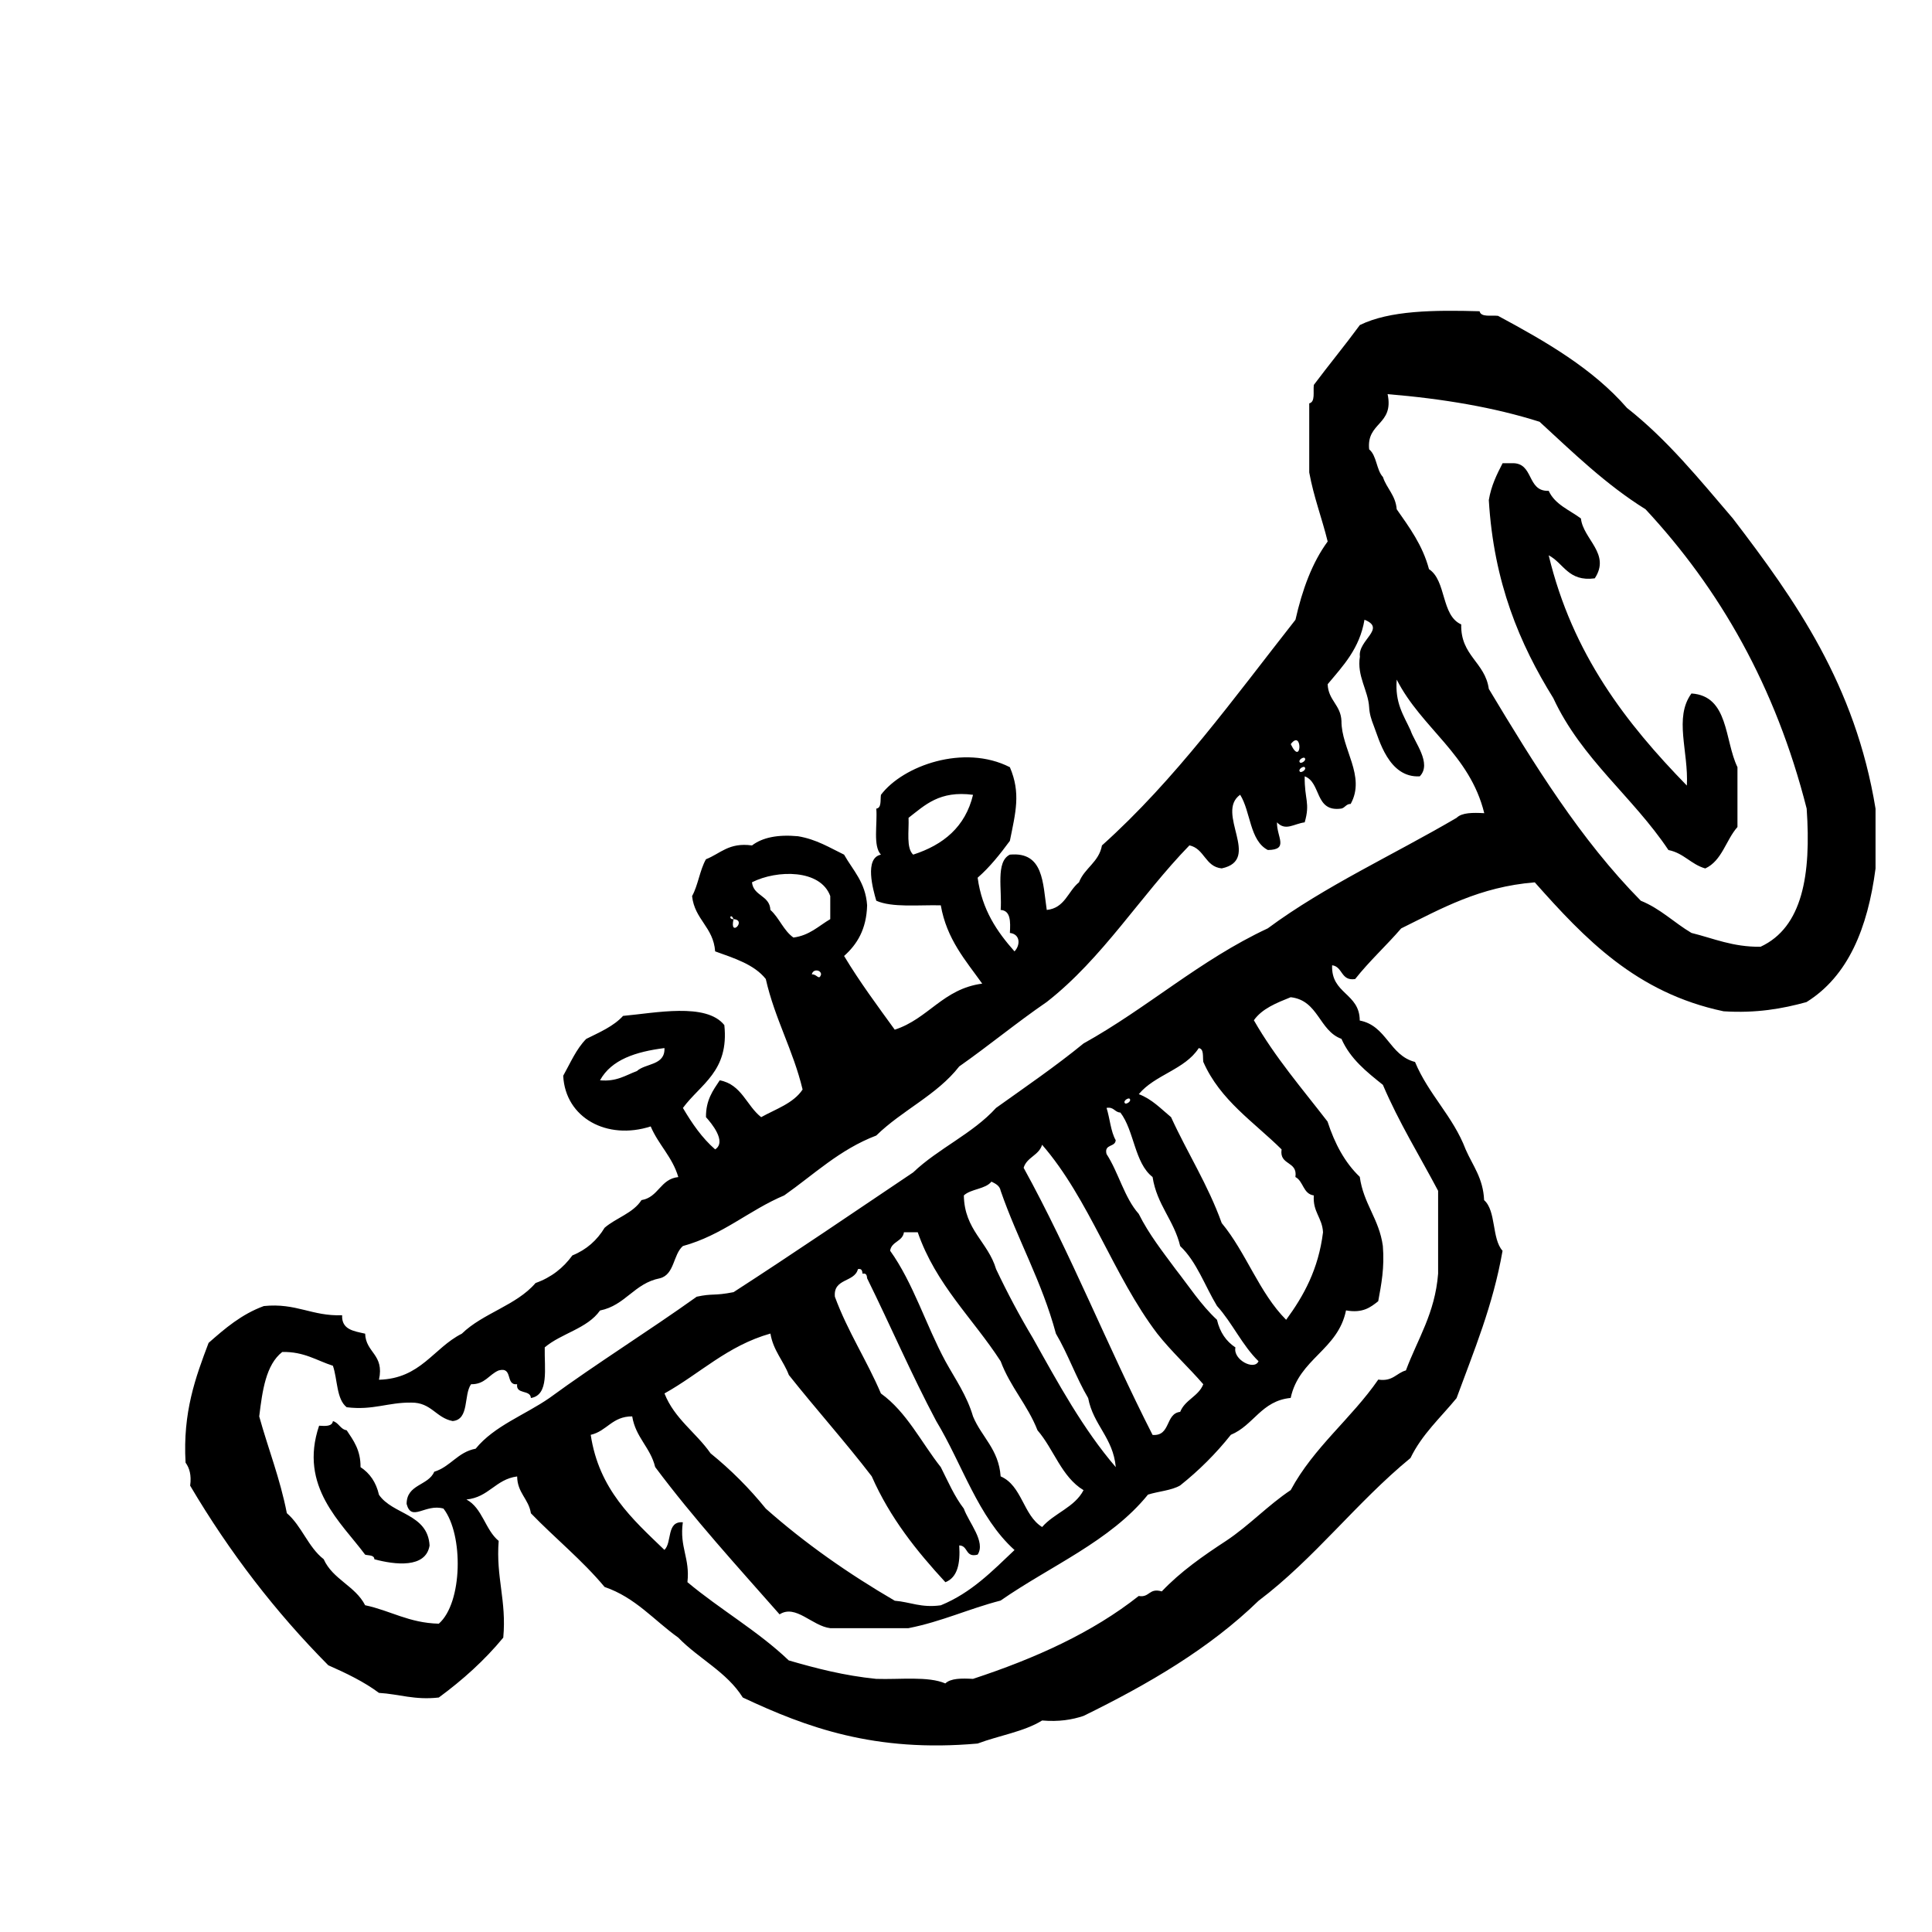 <?xml version="1.0" encoding="utf-8"?>
<!-- Generator: Adobe Illustrator 16.0.0, SVG Export Plug-In . SVG Version: 6.00 Build 0)  -->
<!DOCTYPE svg PUBLIC "-//W3C//DTD SVG 1.1//EN" "http://www.w3.org/Graphics/SVG/1.1/DTD/svg11.dtd">
<svg version="1.1" id="Layer_1" xmlns="http://www.w3.org/2000/svg"  x="0px" y="0px"
	 width="120px" height="120px" viewBox="0 0 120 120" enable-background="new 0 0 120 120" xml:space="preserve">
<g id="trumpet">
	<g>
		<path d="M107.632,32.203c-2.065-2.412-4.067-4.893-6.577-6.865c-2.129-2.448-5.031-4.118-8.01-5.721
			c-0.432-0.048-1.057,0.104-1.146-0.285c-2.842-0.08-5.58-0.051-7.436,0.857c-0.928,1.265-1.921,2.465-2.859,3.719
			c-0.051,0.429,0.104,1.055-0.285,1.145v4.29c0.279,1.532,0.789,2.835,1.145,4.29c-0.969,1.32-1.578,2.996-2.001,4.863
			c-3.819,4.855-7.44,9.913-12.019,14.016c-0.189,1.045-1.08,1.395-1.426,2.289c-0.688,0.555-0.875,1.604-2.002,1.717
			c-0.25-1.662-0.186-3.634-2.291-3.435c-0.899,0.438-0.475,2.195-0.572,3.435c0.625,0.041,0.613,0.721,0.572,1.428
			c0.662,0.08,0.655,0.765,0.287,1.146c-1.074-1.214-2.016-2.565-2.289-4.576c0.766-0.667,1.394-1.467,2.002-2.289
			c0.359-1.78,0.685-2.971,0-4.575c-2.853-1.454-6.644-0.095-8.009,1.717c-0.046,0.335,0.048,0.811-0.288,0.856
			c0.078,0.971-0.218,2.319,0.288,2.859c-1.043,0.208-0.489,2.18-0.288,2.862c0.99,0.438,2.608,0.252,4.006,0.285
			c0.369,2.11,1.541,3.419,2.573,4.864c-2.439,0.323-3.343,2.185-5.433,2.86c-1.082-1.494-2.181-2.971-3.146-4.578
			c0.807-0.719,1.391-1.659,1.43-3.146c-0.096-1.432-0.881-2.17-1.43-3.147c-0.901-0.435-1.715-0.952-2.863-1.144
			c-1.259-0.117-2.209,0.078-2.857,0.572c-1.443-0.201-1.968,0.513-2.859,0.857c-0.382,0.669-0.488,1.613-0.863,2.289
			c0.16,1.465,1.324,1.921,1.433,3.433c1.191,0.429,2.428,0.813,3.145,1.716c0.564,2.488,1.698,4.406,2.287,6.865
			c-0.569,0.857-1.653,1.206-2.573,1.717c-0.912-0.709-1.208-2.033-2.574-2.289c-0.42,0.631-0.866,1.229-0.854,2.289
			c0.326,0.361,1.306,1.522,0.57,2.002c-0.816-0.709-1.438-1.615-2.003-2.574c1.091-1.483,2.877-2.271,2.573-5.146
			c-1.126-1.416-4.304-0.748-6.29-0.572c-0.591,0.649-1.463,1.018-2.289,1.43c-0.618,0.623-0.985,1.496-1.429,2.289
			c0.133,2.619,2.725,4.021,5.434,3.146c0.482,1.139,1.347,1.893,1.715,3.146c-1.124,0.115-1.222,1.258-2.288,1.431
			c-0.519,0.813-1.572,1.099-2.289,1.717c-0.467,0.772-1.118,1.361-2.002,1.718c-0.562,0.771-1.301,1.366-2.288,1.715
			c-1.187,1.39-3.274,1.873-4.579,3.146c-1.772,0.895-2.547,2.791-5.146,2.861c0.345-1.584-0.818-1.662-0.859-2.861
			c-0.697-0.16-1.471-0.244-1.43-1.145c-1.882,0.07-2.844-0.777-4.862-0.571c-1.396,0.512-2.418,1.396-3.432,2.288
			c-0.812,2.145-1.609,4.304-1.43,7.438c0.24,0.33,0.374,0.769,0.285,1.43c2.443,4.137,5.304,7.854,8.58,11.156
			c1.124,0.496,2.219,1.023,3.148,1.715c1.259,0.074,2.212,0.459,3.717,0.287c1.484-1.092,2.84-2.309,4.003-3.719
			c0.213-2.309-0.463-3.73-0.285-6.008c-0.839-0.686-1.006-2.044-2.003-2.572c1.394-0.133,1.803-1.254,3.15-1.432
			c0.015,1.033,0.711,1.385,0.856,2.289c1.499,1.551,3.189,2.912,4.576,4.576c1.919,0.654,3.073,2.076,4.576,3.146
			c1.265,1.31,3.017,2.134,4.007,3.72c3.956,1.858,8.203,3.428,14.587,2.859c1.314-0.496,2.887-0.736,4.006-1.432
			c1.041,0.089,1.858-0.045,2.572-0.284c4.035-1.976,7.822-4.188,10.87-7.15c3.478-2.625,6.086-6.118,9.438-8.868
			c0.715-1.479,1.875-2.513,2.861-3.719c1.074-2.93,2.262-5.748,2.857-9.152c-0.678-0.754-0.387-2.478-1.145-3.146
			c-0.06-1.372-0.711-2.149-1.145-3.146c-0.789-2.074-2.307-3.416-3.146-5.437c-1.595-0.405-1.756-2.252-3.434-2.573
			c-0.003-1.712-1.79-1.642-1.715-3.433c0.674,0.089,0.531,0.993,1.43,0.856c0.883-1.118,1.932-2.071,2.859-3.145
			c2.492-1.229,4.855-2.583,8.297-2.861c3.094,3.483,6.291,6.865,11.729,8.009c2.035,0.129,3.652-0.16,5.146-0.571
			c2.588-1.609,3.805-4.588,4.291-8.297v-3.718C115.232,42.528,111.518,37.283,107.632,32.203z M56.718,53.083
			c-0.443-0.415-0.252-1.464-0.286-2.287c1.022-0.789,1.918-1.703,4.005-1.429C59.957,51.364,58.591,52.478,56.718,53.083z
			 M45.563,57.09C45.218,57.119,45.387,56.673,45.563,57.09C46.419,57.146,45.288,58.276,45.563,57.09z M39.556,66.527
			c-0.699,0.256-1.243,0.668-2.288,0.572c0.712-1.291,2.228-1.775,4.003-2.002C41.315,66.191,40.104,66.027,39.556,66.527z
			 M81.034,47.078c0.144,0.146-0.208,0.365-0.289,0.285C80.596,47.215,80.953,46.997,81.034,47.078z M81.034,47.65
			c0.144,0.146-0.208,0.365-0.289,0.285C80.596,47.786,80.953,47.571,81.034,47.65z M80.172,46.219
			C80.914,45.234,80.865,47.69,80.172,46.219L80.172,46.219z M49.282,58.233c-0.617-0.435-0.879-1.222-1.431-1.716
			c-0.041-0.914-1.056-0.85-1.144-1.717c1.559-0.785,4.256-0.816,4.862,0.857v1.432C50.847,57.511,50.291,58.099,49.282,58.233z
			 M50.998,60.521c-0.129,0.416-0.25-0.028-0.574,0C50.495,60.162,50.993,60.231,50.998,60.521z M83.32,64.525
			c0.555,1.257,1.57,2.052,2.574,2.857c0.998,2.342,2.275,4.396,3.43,6.581v5.146c-0.193,2.476-1.277,4.062-2,6.01
			c-0.598,0.165-0.816,0.708-1.717,0.57c-1.676,2.426-4.002,4.197-5.438,6.863c-1.428,0.955-2.572,2.193-4.003,3.146
			c-1.44,0.941-2.845,1.922-4.005,3.146c-0.809-0.233-0.74,0.403-1.434,0.286c-2.875,2.273-6.42,3.875-10.293,5.148
			c-0.705-0.038-1.379-0.043-1.718,0.283c-1.063-0.461-2.814-0.234-4.292-0.283c-1.991-0.2-3.731-0.653-5.432-1.146
			c-1.901-1.818-4.27-3.166-6.294-4.861c0.168-1.502-0.503-2.166-0.286-3.719c-1.034-0.08-0.654,1.254-1.144,1.715
			c-1.992-1.916-4.065-3.75-4.577-7.147c1.01-0.231,1.329-1.152,2.577-1.146c0.212,1.312,1.13,1.922,1.426,3.146
			c2.406,3.221,5.093,6.159,7.727,9.151c1.003-0.646,2.021,0.723,3.145,0.857h4.862c2.07-0.408,3.748-1.206,5.721-1.714
			c3.091-2.153,6.81-3.681,9.154-6.581c0.651-0.206,1.463-0.255,2-0.57c1.17-0.931,2.221-1.979,3.149-3.146
			c1.416-0.585,1.892-2.112,3.715-2.289c0.521-2.438,2.938-2.976,3.437-5.437c1.041,0.187,1.521-0.191,2-0.57
			c0.192-1.049,0.398-2.08,0.287-3.434c-0.229-1.678-1.203-2.613-1.433-4.291c-0.928-0.884-1.558-2.066-2.002-3.434
			c-1.576-2.045-3.257-3.986-4.576-6.292c0.515-0.726,1.403-1.075,2.287-1.431C81.896,62.135,81.922,64.018,83.32,64.525z
			 M59.579,95.99c0.567,0.004,0.363,0.781,1.144,0.57c0.519-0.795-0.548-1.986-0.859-2.858c-0.583-0.755-0.982-1.687-1.43-2.575
			c-1.22-1.545-2.112-3.419-3.718-4.575c-0.883-2.073-2.065-3.848-2.86-6.009c-0.113-1.161,1.219-0.879,1.432-1.715
			c0.24-0.053,0.268,0.111,0.285,0.285c0.239-0.053,0.269,0.111,0.286,0.285c1.449,2.938,2.767,6.004,4.292,8.867
			c1.617,2.674,2.602,5.979,4.863,8.01c-1.373,1.301-2.682,2.658-4.579,3.433c-1.22,0.171-1.892-0.205-2.86-0.284
			c-2.89-1.686-5.583-3.57-8.011-5.722c-1.024-1.265-2.166-2.408-3.43-3.433c-0.901-1.293-2.245-2.146-2.862-3.72
			c2.207-1.229,3.903-2.962,6.58-3.72c0.176,1.062,0.803,1.675,1.145,2.575c1.687,2.127,3.491,4.134,5.147,6.292
			c1.136,2.582,2.792,4.644,4.576,6.578C59.47,97.979,59.654,97.116,59.579,95.99z M68.73,68.814
			c0.465-0.08,0.494,0.271,0.859,0.289c0.867,1.131,0.873,3.131,2,4.004c0.268,1.734,1.328,2.676,1.715,4.291
			c1.029,0.973,1.532,2.473,2.287,3.718c0.952,1.052,1.562,2.444,2.578,3.432c-0.254,0.599-1.598-0.092-1.434-0.856
			c-0.573-0.377-0.965-0.938-1.146-1.717c-0.989-0.916-1.735-2.076-2.573-3.146c-0.81-1.097-1.651-2.16-2.287-3.433
			c-0.897-1.008-1.248-2.563-2.002-3.721c-0.158-0.635,0.547-0.404,0.571-0.857C68.986,70.277,68.939,69.468,68.73,68.814z
			 M70.162,68.244c0.146,0.148-0.207,0.365-0.285,0.285C69.729,68.383,70.082,68.166,70.162,68.244z M80.46,73.107
			c0.503,0.259,0.472,1.052,1.144,1.143c-0.076,1.031,0.525,1.38,0.571,2.289c-0.282,2.291-1.198,3.949-2.29,5.436
			c-1.668-1.664-2.488-4.185-4.002-6.008c-0.855-2.385-2.131-4.354-3.146-6.578c-0.627-0.517-1.174-1.115-2.004-1.429
			c0.992-1.206,2.865-1.524,3.723-2.86c0.335,0.045,0.238,0.521,0.283,0.855c1.049,2.388,3.139,3.729,4.863,5.436
			C79.447,72.405,80.613,72.094,80.46,73.107z M71.879,82.832c0.883,1.121,1.932,2.074,2.859,3.146
			c-0.297,0.754-1.137,0.963-1.434,1.715c-0.938,0.107-0.574,1.521-1.715,1.433c-2.771-5.431-5.095-11.308-8.009-16.592
			c0.196-0.664,0.951-0.767,1.146-1.431C67.654,74.473,69.16,79.257,71.879,82.832z M65.584,82.832
			c0.746,1.258,1.26,2.748,2.004,4.005c0.319,1.681,1.549,2.454,1.715,4.29c-2.027-2.357-3.572-5.195-5.146-8.009
			c-0.821-1.374-1.584-2.802-2.288-4.29c-0.5-1.692-1.967-2.421-2.003-4.578c0.445-0.414,1.335-0.381,1.715-0.857
			c0.257,0.129,0.516,0.252,0.574,0.573C63.208,77.009,64.717,79.604,65.584,82.832z M62.152,84.548
			c0.595,1.599,1.673,2.712,2.289,4.29c1.018,1.176,1.49,2.896,2.86,3.719c-0.553,1.068-1.819,1.422-2.573,2.289
			c-1.181-0.729-1.242-2.572-2.576-3.146c-0.12-1.689-1.182-2.438-1.714-3.72c-0.391-1.325-1.107-2.323-1.718-3.434
			c-1.203-2.229-1.998-4.863-3.433-6.863c0.088-0.582,0.775-0.562,0.859-1.146h0.856C58.132,79.798,60.429,81.885,62.152,84.548z
			 M90.473,50.796c-3.906,2.294-8.168,4.228-11.729,6.866c-4.225,1.973-7.461,4.936-11.442,7.148
			c-1.731,1.416-3.599,2.693-5.435,4.004c-1.452,1.602-3.589,2.516-5.149,4.006c-3.706,2.49-7.392,5.005-11.155,7.438
			c-1.251,0.246-1.273,0.062-2.289,0.283c-3.001,2.146-6.179,4.118-9.153,6.294c-1.522,1.054-3.422,1.728-4.577,3.146
			c-1.122,0.213-1.553,1.115-2.573,1.432c-0.367,0.873-1.715,0.765-1.715,2c0.3,1.148,1.161-0.037,2.289,0.288
			c1.253,1.616,1.192,5.854-0.29,7.149c-1.862-0.045-2.998-0.812-4.576-1.146c-0.61-1.2-2.016-1.606-2.574-2.86
			c-0.967-0.748-1.362-2.066-2.289-2.859c-0.419-2.154-1.156-3.99-1.715-6.008c0.197-1.615,0.415-3.207,1.43-4.004
			c1.362-0.027,2.133,0.532,3.147,0.857c0.293,0.852,0.212,2.072,0.856,2.576c1.638,0.203,2.558-0.307,4.007-0.288
			c1.253-0.015,1.532,0.946,2.573,1.146c1.053-0.092,0.672-1.617,1.144-2.287c0.871,0.014,1.111-0.604,1.715-0.857
			c0.92-0.252,0.392,0.941,1.147,0.857c-0.088,0.658,0.823,0.316,0.856,0.856c1.145-0.19,0.828-1.841,0.859-3.146
			c1.033-0.875,2.649-1.166,3.433-2.289c1.585-0.319,2.121-1.69,3.719-2.002c0.914-0.23,0.815-1.472,1.428-2.002
			c2.47-0.677,4.085-2.213,6.296-3.147c1.846-1.297,3.44-2.851,5.717-3.718c1.589-1.562,3.776-2.519,5.151-4.291
			c1.849-1.297,3.567-2.723,5.437-4.004c3.477-2.718,5.809-6.585,8.862-9.727c0.944,0.205,0.968,1.326,2.005,1.43
			c2.51-0.533-0.428-3.453,1.145-4.574c0.66,1.053,0.586,2.844,1.719,3.432c1.335-0.012,0.544-0.814,0.57-1.718
			c0.533,0.562,1.045,0.089,1.72,0c0.354-1.223-0.021-1.415,0-2.858c1.044,0.381,0.604,2.25,2.284,2.001
			c0.23-0.054,0.283-0.287,0.572-0.287c0.959-1.729-0.582-3.417-0.572-5.147c-0.041-1.01-0.82-1.279-0.857-2.288
			c0.956-1.144,1.985-2.209,2.287-4.005c1.381,0.547-0.42,1.268-0.285,2.289c-0.199,1.214,0.516,2.1,0.574,3.146
			c0.021,0.404,0.132,0.757,0.284,1.144c0.325,0.821,0.919,3.258,2.86,3.148c0.777-0.801-0.338-2.13-0.572-2.86
			c-0.42-0.917-0.98-1.69-0.858-3.147c1.544,3.031,4.532,4.62,5.437,8.295C91.482,50.471,90.807,50.465,90.473,50.796z
			 M109.35,58.805c-1.732,0.02-2.912-0.52-4.291-0.859c-1.076-0.637-1.924-1.506-3.146-2c-3.74-3.792-6.615-8.451-9.44-13.158
			c-0.236-1.67-1.761-2.053-1.714-4.005c-1.259-0.554-0.909-2.716-2.002-3.432c-0.403-1.504-1.221-2.596-2.005-3.72
			c-0.072-0.878-0.622-1.284-0.855-2.001c-0.414-0.444-0.381-1.333-0.856-1.718c-0.179-1.702,1.553-1.496,1.146-3.431
			c3.428,0.284,6.613,0.819,9.438,1.716c2.087,1.917,4.111,3.895,6.581,5.434c4.595,4.938,8.079,10.988,10.009,18.593
			C112.502,54.333,111.957,57.601,109.35,58.805z M105.059,43.073c-1.1,1.507-0.174,3.592-0.285,5.72
			c-3.766-3.863-7.104-8.152-8.582-14.302c0.938,0.49,1.207,1.651,2.861,1.431c1.01-1.523-0.719-2.428-0.859-3.719
			c-0.711-0.529-1.613-0.863-2.002-1.717c-1.389,0.055-0.896-1.77-2.289-1.716H93.33c-0.357,0.692-0.707,1.39-0.857,2.289
			c0.305,5.13,1.922,8.948,4.004,12.3c1.752,3.781,4.939,6.121,7.153,9.439c0.953,0.188,1.397,0.889,2.287,1.143
			c1.044-0.479,1.282-1.768,2-2.573V47.65C107.105,45.984,107.387,43.225,105.059,43.073z M23.538,92.843
			c-0.176-0.774-0.568-1.339-1.145-1.716c0.012-1.059-0.44-1.658-0.859-2.289c-0.409-0.068-0.481-0.47-0.856-0.57
			c-0.05,0.334-0.454,0.312-0.858,0.285c-1.282,3.789,1.39,6.025,2.859,8.01c0.22,0.063,0.565,0.008,0.573,0.285
			c1.27,0.344,3.198,0.579,3.43-0.855C26.567,94.01,24.388,94.088,23.538,92.843z"/>
	</g>
</g>
</svg>
